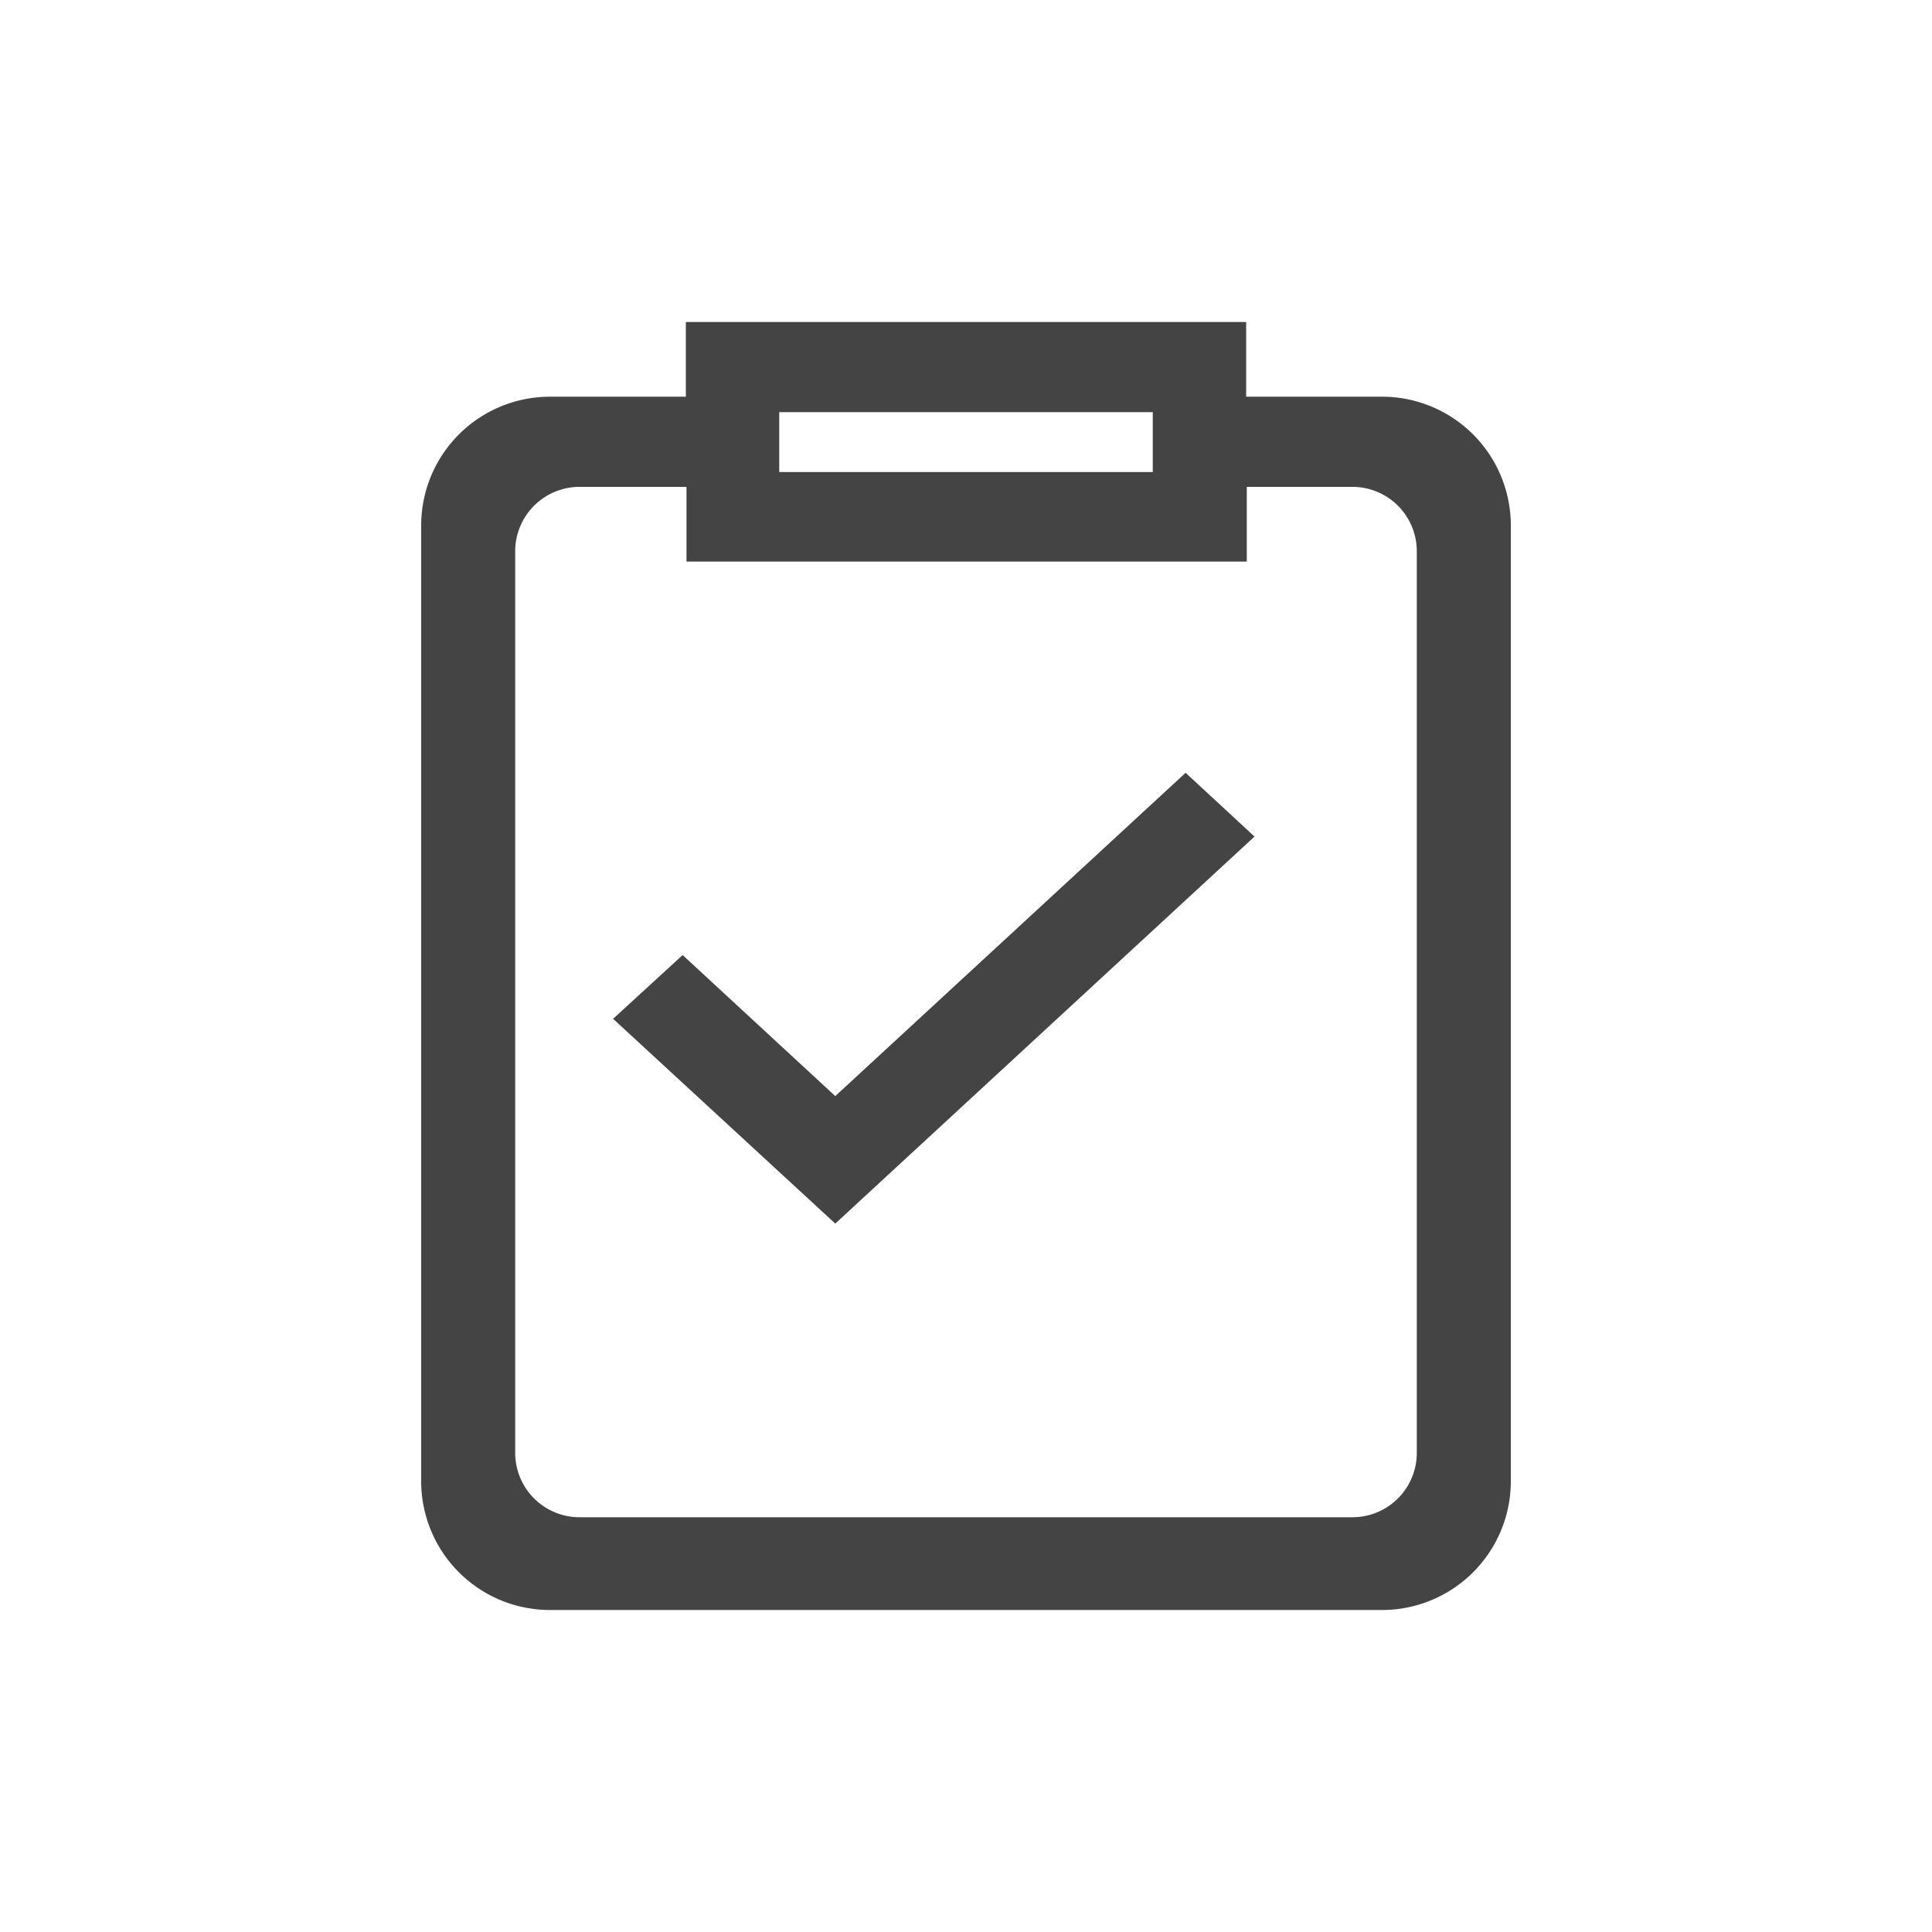 <svg id="Layer_1" data-name="Layer 1" xmlns="http://www.w3.org/2000/svg" viewBox="0 0 30 30"><defs><style>.cls-1{fill:#444;}</style></defs><title>enterprise-analysis</title><g id="Artboard-Copy"><g id="icon"><polygon id="Shape" class="cls-1" points="12.97 17.02 10.6 14.83 9.52 15.82 12.97 19 19.48 12.99 18.41 12 12.97 17.02"/><path id="Shape-2" data-name="Shape" class="cls-1" d="M10.65,5V6.16H8.54a2,2,0,0,0-2,2V23a2,2,0,0,0,2,2H21.46a2,2,0,0,0,2-2V8.16a2,2,0,0,0-2-2H19.35V5ZM12.1,6.4h5.8v.93H12.1ZM22,8.56v14a1,1,0,0,1-1,1H9a1,1,0,0,1-1-1v-14a1,1,0,0,1,1-1h1.66V8.72h8.7V7.56H21A1,1,0,0,1,22,8.56Z"/></g></g></svg>